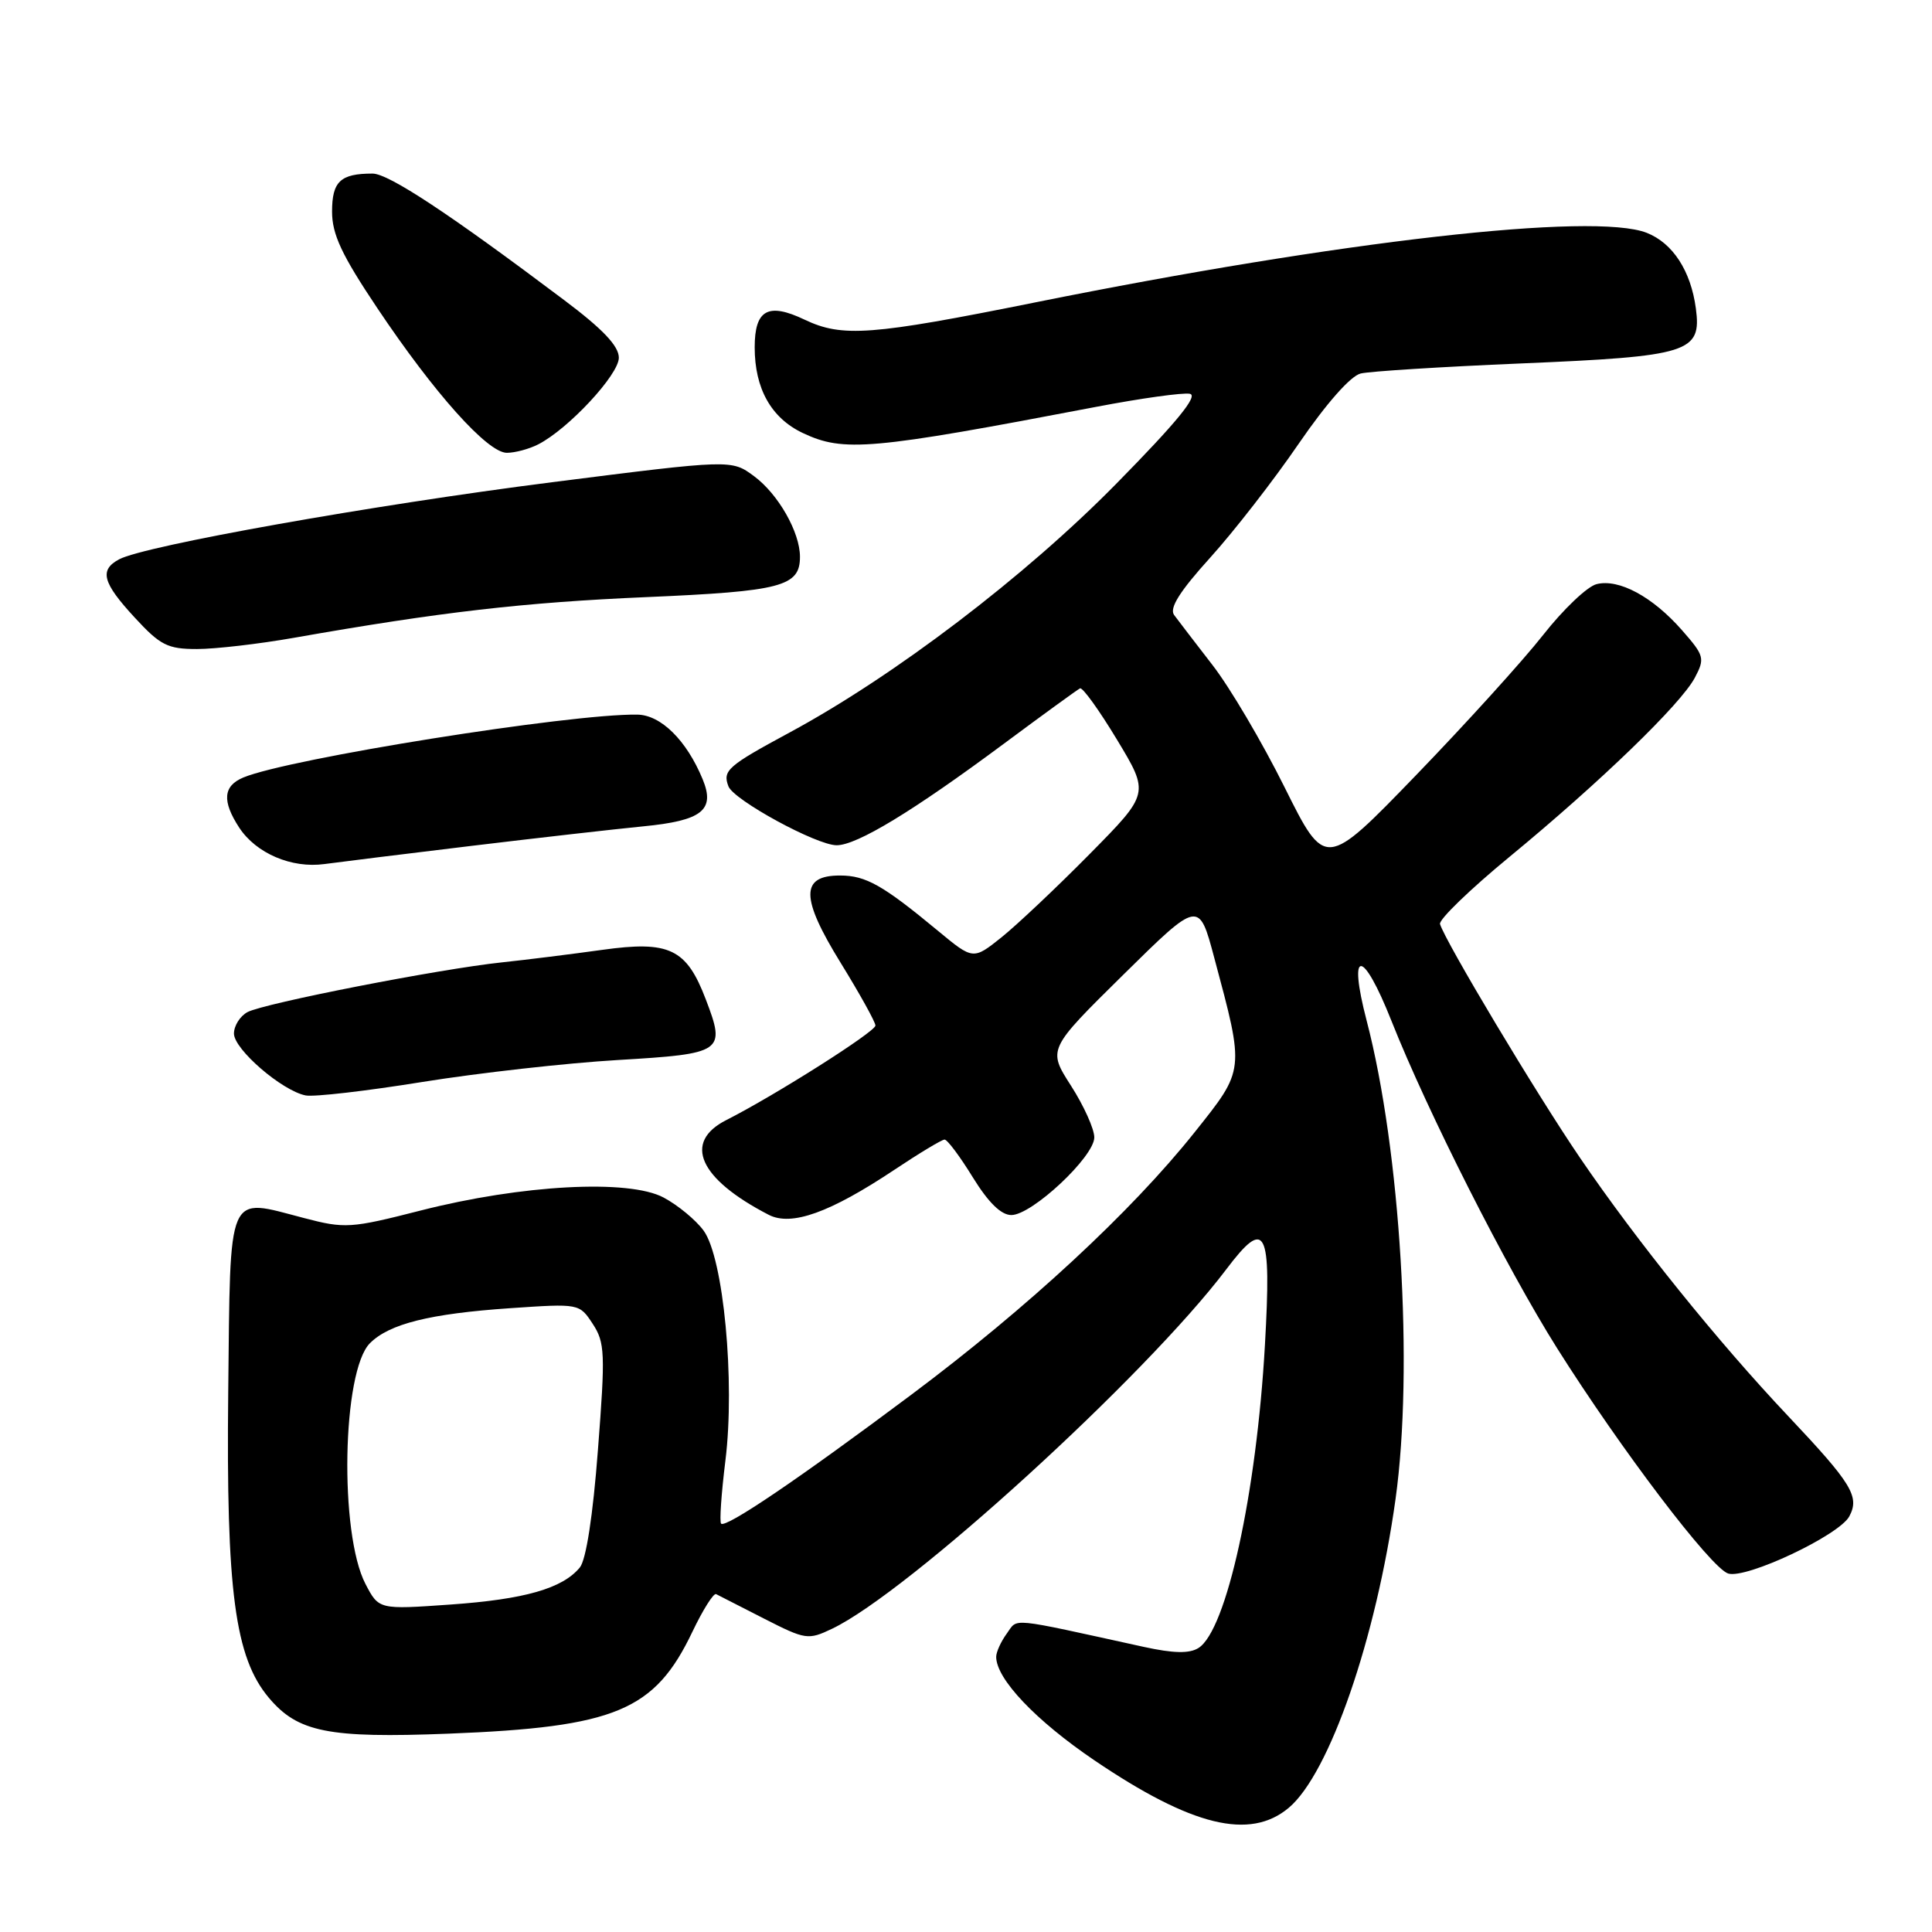 <?xml version="1.0" encoding="UTF-8" standalone="no"?>
<!DOCTYPE svg PUBLIC "-//W3C//DTD SVG 1.1//EN" "http://www.w3.org/Graphics/SVG/1.1/DTD/svg11.dtd" >
<svg xmlns="http://www.w3.org/2000/svg" xmlns:xlink="http://www.w3.org/1999/xlink" version="1.1" viewBox="0 0 256 256">
 <g >
 <path fill="currentColor"
d=" M 170.77 239.54 C 176.16 235.01 182.35 217.10 184.92 198.61 C 187.32 181.33 185.58 152.44 181.09 135.25 C 178.57 125.59 180.54 125.60 184.37 135.26 C 189.18 147.38 199.58 167.93 206.32 178.64 C 214.79 192.07 226.71 207.77 228.99 208.50 C 231.38 209.25 243.69 203.44 245.04 200.93 C 246.44 198.31 245.40 196.60 236.96 187.66 C 227.59 177.74 216.87 164.44 209.39 153.46 C 203.61 144.99 191.49 124.74 190.81 122.44 C 190.64 121.85 194.78 117.85 200.00 113.55 C 212.00 103.67 222.73 93.30 224.58 89.79 C 225.93 87.24 225.83 86.87 222.86 83.49 C 218.97 79.06 214.51 76.66 211.56 77.40 C 210.33 77.70 207.14 80.74 204.47 84.14 C 201.80 87.54 194.21 95.91 187.61 102.74 C 175.61 115.15 175.61 115.15 170.22 104.33 C 167.26 98.37 162.96 91.08 160.66 88.12 C 158.37 85.16 156.08 82.17 155.57 81.48 C 154.92 80.58 156.33 78.34 160.35 73.90 C 163.49 70.43 168.77 63.64 172.08 58.80 C 175.76 53.44 178.96 49.81 180.30 49.49 C 181.51 49.20 191.05 48.60 201.50 48.16 C 223.86 47.22 225.49 46.71 224.71 40.86 C 224.04 35.88 221.65 32.21 218.20 30.85 C 211.18 28.10 177.67 31.91 137.17 40.07 C 115.41 44.45 111.61 44.73 106.62 42.36 C 101.78 40.05 100.00 41.03 100.00 46.02 C 100.00 51.49 102.18 55.38 106.36 57.37 C 111.79 59.94 115.32 59.63 145.25 53.91 C 151.16 52.78 156.74 52.00 157.66 52.18 C 158.83 52.40 155.95 55.93 147.91 64.10 C 135.85 76.37 118.51 89.57 104.61 97.07 C 96.42 101.49 95.72 102.10 96.52 104.19 C 97.22 106.02 108.20 112.00 110.86 112.00 C 113.55 112.00 120.98 107.49 133.00 98.56 C 138.22 94.68 142.78 91.37 143.11 91.21 C 143.45 91.05 145.66 94.12 148.02 98.03 C 152.31 105.14 152.31 105.14 144.41 113.14 C 140.06 117.55 134.80 122.51 132.73 124.18 C 128.95 127.20 128.95 127.20 124.30 123.35 C 116.99 117.29 114.73 116.01 111.32 116.01 C 106.04 116.00 106.06 118.95 111.41 127.61 C 113.93 131.70 116.00 135.43 116.00 135.89 C 116.00 136.71 102.65 145.17 96.25 148.41 C 90.45 151.34 92.62 156.20 101.86 160.97 C 104.87 162.52 109.97 160.69 118.50 155.01 C 121.80 152.81 124.80 151.00 125.16 151.00 C 125.53 151.00 127.21 153.25 128.90 156.00 C 130.97 159.35 132.65 161.00 134.01 161.00 C 136.74 161.00 145.00 153.27 145.00 150.71 C 145.00 149.59 143.61 146.51 141.91 143.86 C 138.82 139.04 138.82 139.04 148.84 129.16 C 158.86 119.28 158.86 119.28 160.89 126.89 C 164.94 142.00 164.97 141.65 158.27 150.06 C 149.88 160.58 136.18 173.27 120.75 184.81 C 105.87 195.94 96.18 202.51 95.55 201.89 C 95.32 201.66 95.58 197.90 96.12 193.54 C 97.42 183.05 95.87 166.66 93.23 163.06 C 92.20 161.65 89.81 159.68 87.93 158.68 C 83.32 156.22 69.14 156.98 55.74 160.40 C 46.46 162.77 45.71 162.82 40.26 161.39 C 29.96 158.71 30.54 157.38 30.24 184.49 C 29.96 210.81 31.13 219.62 35.62 224.96 C 39.46 229.53 43.50 230.34 59.42 229.72 C 81.58 228.85 86.75 226.69 91.75 216.21 C 93.14 213.30 94.55 211.06 94.89 211.23 C 95.22 211.40 98.08 212.86 101.23 214.47 C 106.74 217.28 107.08 217.33 110.25 215.82 C 120.36 211.00 151.77 182.37 162.46 168.23 C 167.73 161.25 168.49 162.71 167.61 178.21 C 166.50 197.87 162.51 216.06 158.80 218.37 C 157.58 219.13 155.50 219.08 151.55 218.22 C 133.35 214.23 134.93 214.38 133.40 216.46 C 132.63 217.52 132.00 218.90 132.00 219.54 C 132.00 222.47 137.24 227.98 145.01 233.25 C 157.91 241.99 165.62 243.87 170.77 239.54 Z  M 81.83 140.46 C 95.85 139.63 96.19 139.40 93.52 132.42 C 90.96 125.70 88.70 124.62 79.81 125.86 C 75.79 126.42 69.80 127.17 66.50 127.52 C 58.23 128.39 34.98 132.94 32.79 134.11 C 31.81 134.64 31.00 135.92 31.00 136.95 C 31.00 139.04 37.38 144.54 40.50 145.15 C 41.60 145.37 48.58 144.56 56.00 143.36 C 63.42 142.17 75.05 140.86 81.83 140.46 Z  M 62.50 112.08 C 71.30 111.02 81.51 109.86 85.19 109.50 C 93.04 108.74 94.80 107.35 93.10 103.24 C 90.97 98.09 87.57 94.73 84.44 94.69 C 75.53 94.56 38.29 100.51 32.25 103.02 C 29.56 104.14 29.40 106.15 31.70 109.67 C 33.94 113.08 38.64 115.09 43.00 114.49 C 44.92 114.23 53.70 113.14 62.50 112.08 Z  M 38.96 84.51 C 58.38 81.09 69.42 79.82 85.67 79.12 C 103.55 78.35 106.00 77.71 106.00 73.78 C 106.00 70.52 103.12 65.47 99.92 63.10 C 96.92 60.88 96.92 60.88 73.12 63.90 C 49.38 66.92 19.18 72.30 15.79 74.11 C 13.13 75.53 13.58 77.21 17.85 81.83 C 21.24 85.51 22.21 86.00 26.10 86.00 C 28.52 86.00 34.31 85.33 38.96 84.51 Z  M 71.32 58.88 C 75.31 56.84 82.00 49.65 82.00 47.40 C 82.00 45.85 79.88 43.61 74.75 39.76 C 59.55 28.32 51.49 23.00 49.36 23.00 C 45.11 23.00 44.00 24.04 44.00 28.04 C 44.00 31.05 45.27 33.77 49.97 40.79 C 57.53 52.09 64.60 60.00 67.16 60.00 C 68.24 60.00 70.11 59.50 71.32 58.88 Z  M 48.43 209.89 C 44.94 203.19 45.33 181.67 49.02 177.98 C 51.59 175.41 56.95 174.07 67.63 173.34 C 76.75 172.72 76.77 172.72 78.54 175.42 C 80.16 177.89 80.22 179.32 79.23 192.11 C 78.57 200.83 77.66 206.70 76.83 207.70 C 74.53 210.49 69.50 211.92 59.70 212.61 C 50.20 213.28 50.20 213.28 48.43 209.89 Z "/>
</g>
</svg>